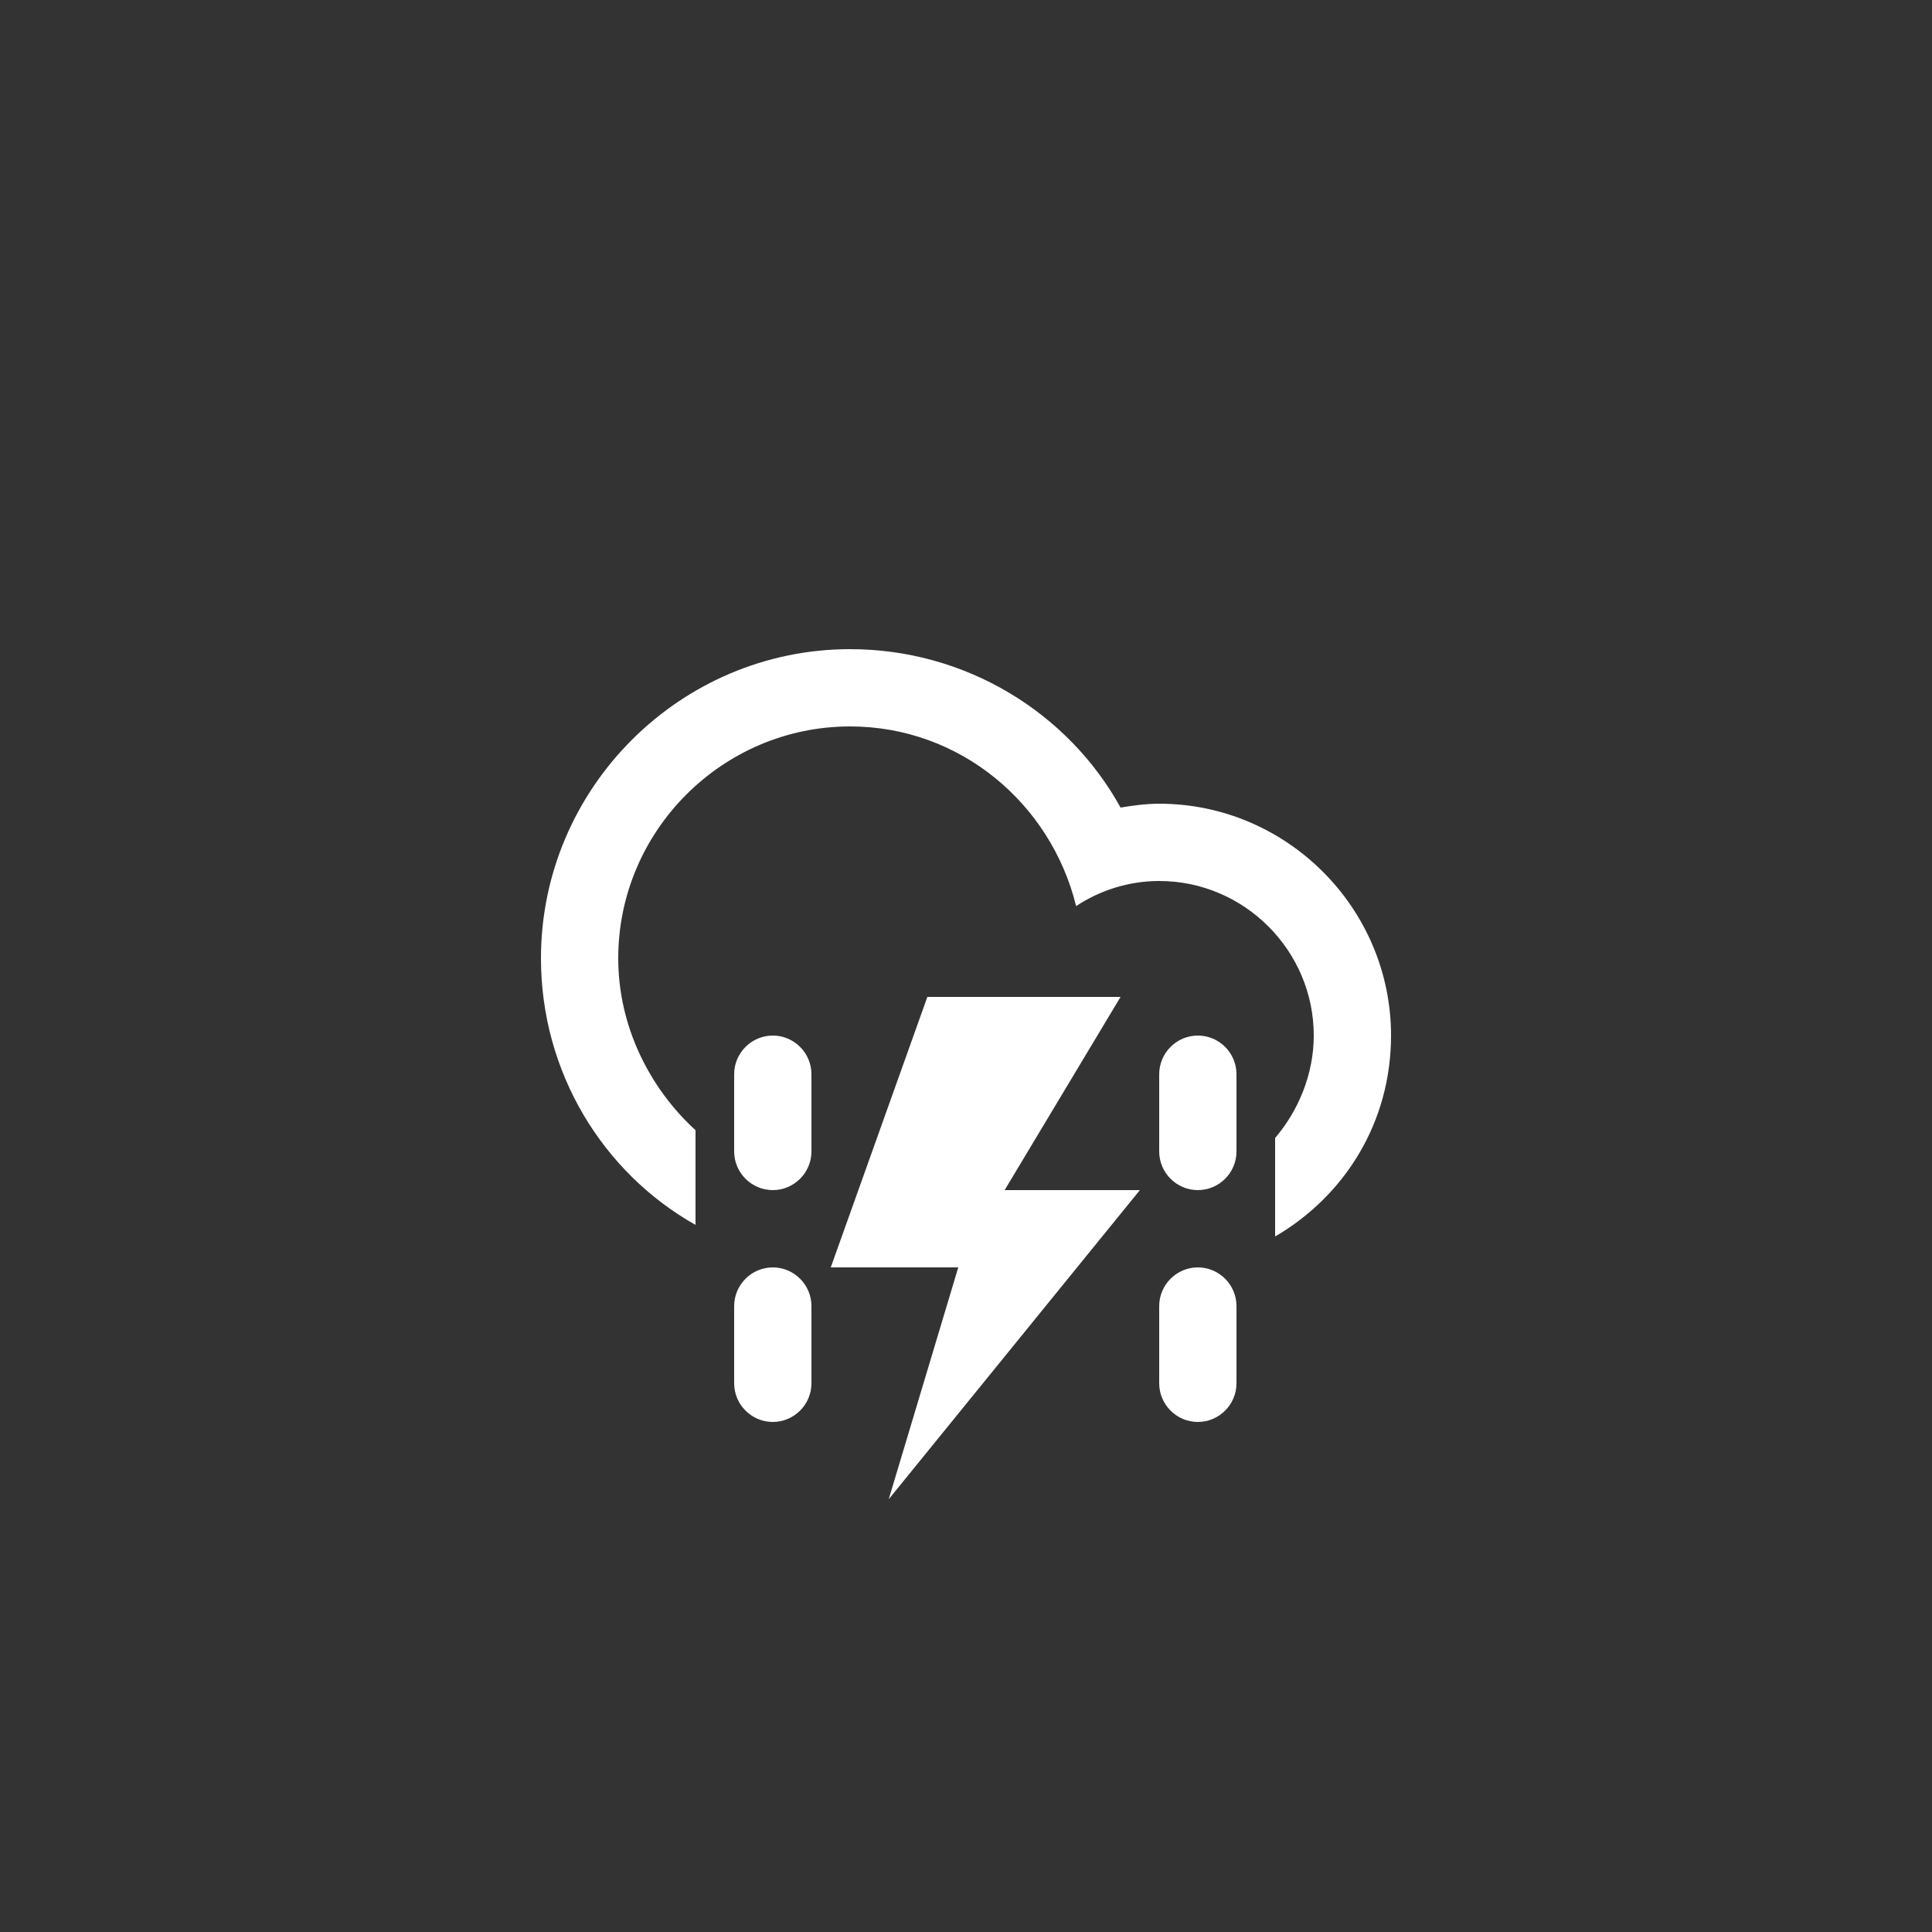 <?xml version="1.0" encoding="utf-8"?>
<!-- Generator: Adobe Illustrator 21.1.0, SVG Export Plug-In . SVG Version: 6.00 Build 0)  -->
<svg version="1.1" id="Layer_1" xmlns="http://www.w3.org/2000/svg" xmlns:xlink="http://www.w3.org/1999/xlink" x="0px" y="0px"
	 viewBox="0 0 100 100" style="enable-background:new 0 0 100 100;" xml:space="preserve">
<rect x="0" y="0" width="100" height="100" fill="#333333" stroke="none"/>
<style type="text/css">
	.st0{fill:#FFFFFF;}
</style>
<path class="st0" d="M48,51.6h10l-6,10h7l-13,16l3.6-12H43L48,51.6z"/>
<path class="st0" d="M40,65.6c-1.1,0-2,0.9-2,2v4c0,1.1,0.9,2,2,2s2-0.9,2-2v-4C42,66.5,41.1,65.6,40,65.6z"/>
<path class="st0" d="M40,53.6c-1.1,0-2,0.9-2,2v4c0,1.1,0.9,2,2,2s2-0.9,2-2v-4C42,54.5,41.1,53.6,40,53.6z"/>
<path class="st0" d="M62,53.6c-1.1,0-2,0.9-2,2v4c0,1.1,0.9,2,2,2s2-0.9,2-2V57l0,0v-1.4C64,54.5,63.1,53.6,62,53.6z"/>
<path class="st0" d="M62,65.6c-1.1,0-2,0.9-2,2v4c0,1.1,0.9,2,2,2s2-0.9,2-2v-4C64,66.5,63.1,65.6,62,65.6z"/>
<path class="st0" d="M60,41.6c-0.7,0-1.4,0.1-2,0.2c-2.7-4.9-8-8.2-14-8.2c-8.8,0-16,7.2-16,16c0,5.9,3.2,11.1,8,13.8v-4.9
	c-2.4-2.2-4-5.4-4-8.9c0-6.6,5.4-12,12-12c5.7,0,10.4,4,11.7,9.3c1.2-0.8,2.7-1.3,4.3-1.3c4.4,0,8,3.6,8,8c0,2-0.8,3.9-2,5.3V64
	c3.6-2.1,6-5.9,6-10.4C72,47,66.6,41.6,60,41.6z"/>
</svg>
